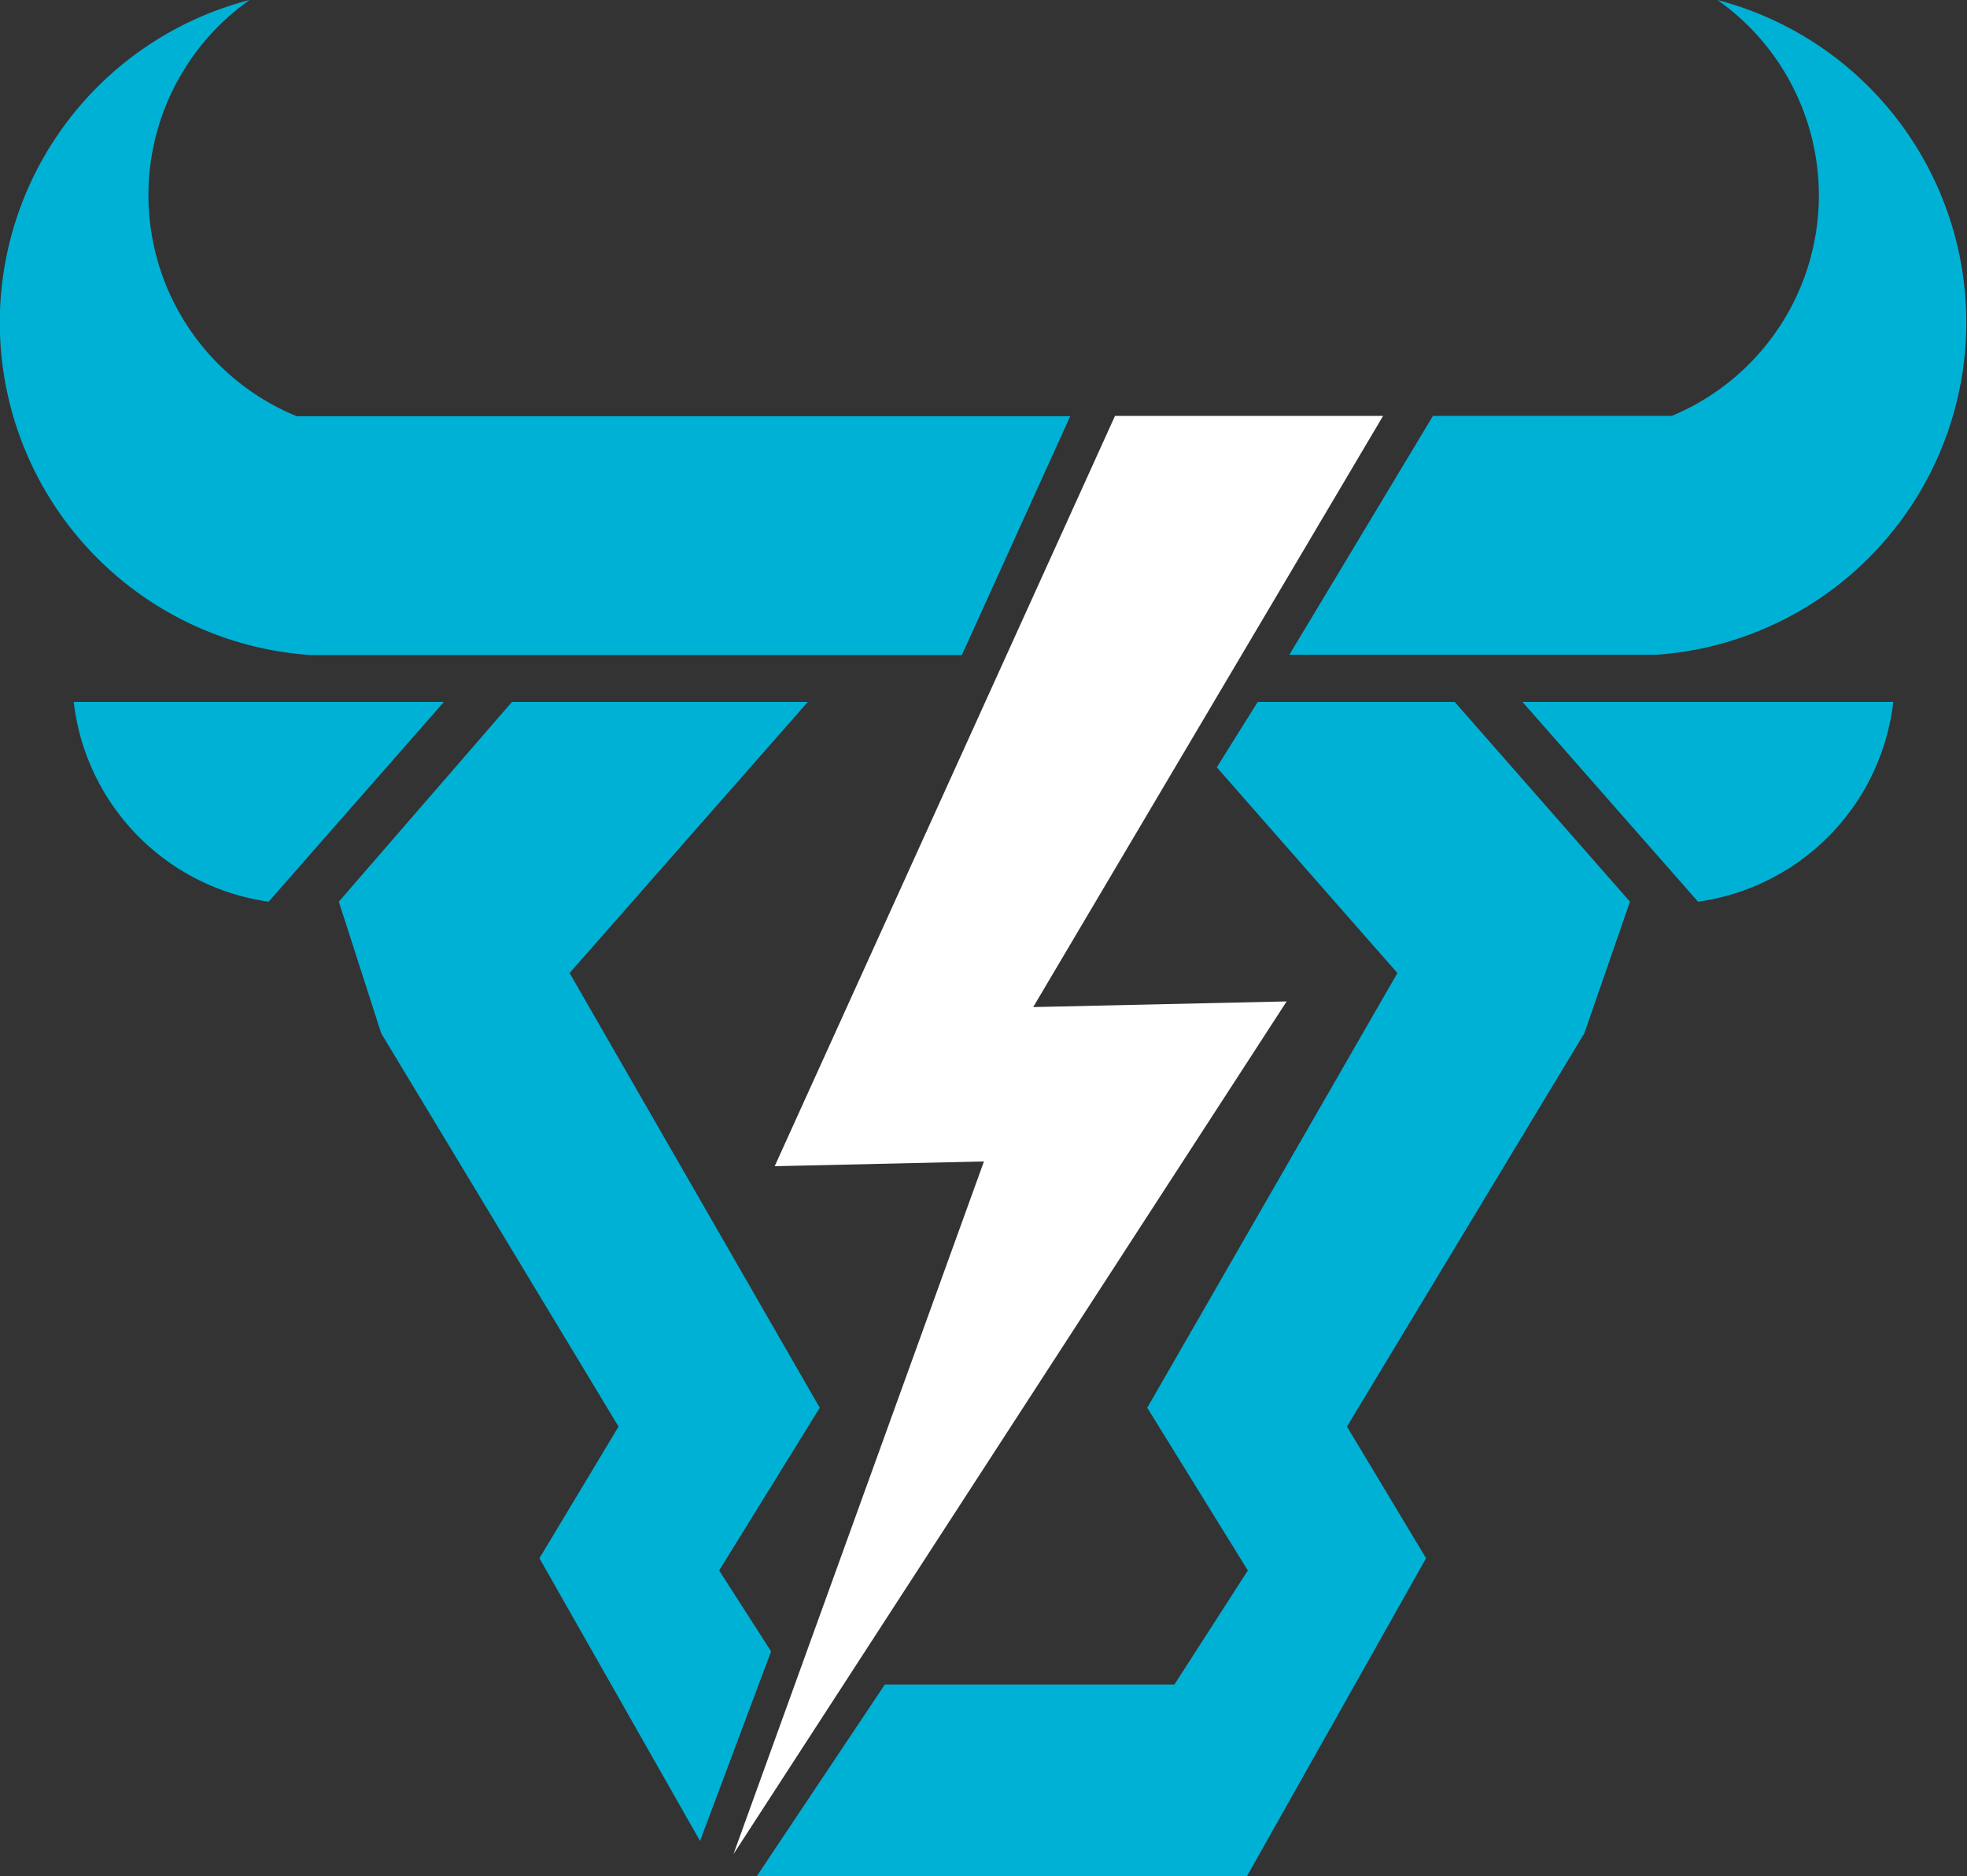 <svg xmlns="http://www.w3.org/2000/svg" viewBox="0 0 65.89 62.84"><rect x="0" y="0" width="65.89" height="62.84" fill="#333333" stroke="none"/><defs><style>.cls-1{fill:#00b1d6;}.cls-2{fill:#fff;}</style></defs><title>Asset 41</title><g id="Layer_2" data-name="Layer 2"><g id="Layer_1-2" data-name="Layer 1"><path class="cls-1" d="M56.88,30.2a7.64,7.64,0,0,0,6.54-6.69H51Z"/><path class="cls-1" d="M2.47,23.51A7.64,7.64,0,0,0,9,30.2l5.87-6.69Z"/><polygon class="cls-1" points="24.09 52.6 27.46 47.15 19.08 32.59 27.06 23.51 17.15 23.51 11.35 30.2 12.77 34.61 20.72 47.78 18.07 52.19 23.45 61.66 25.83 55.31 24.09 52.6"/><path class="cls-1" d="M42.13,23.51,40.76,25.7l6.05,6.89L38.43,47.15,41.8,52.6l-2.46,3.82h-9.7l-4.29,6.42H41.77l6-10.65-2.65-4.41,7.95-13.17L54.6,30.2l-5.87-6.69Z"/><path class="cls-1" d="M10.41,21.94H32.22l3.63-8H9.94A8,8,0,0,1,8.36,0a11.16,11.16,0,0,0,2.05,21.94Z"/><path class="cls-1" d="M57.53,0A8,8,0,0,1,56,13.93h-8l-4.81,8H55.48A11.16,11.16,0,0,0,57.53,0Z"/><polygon class="cls-2" points="37.35 13.93 25.95 39.06 32.96 38.9 24.57 62.1 43.1 33.54 34.61 33.73 46.33 13.93 37.35 13.93"/></g></g></svg>